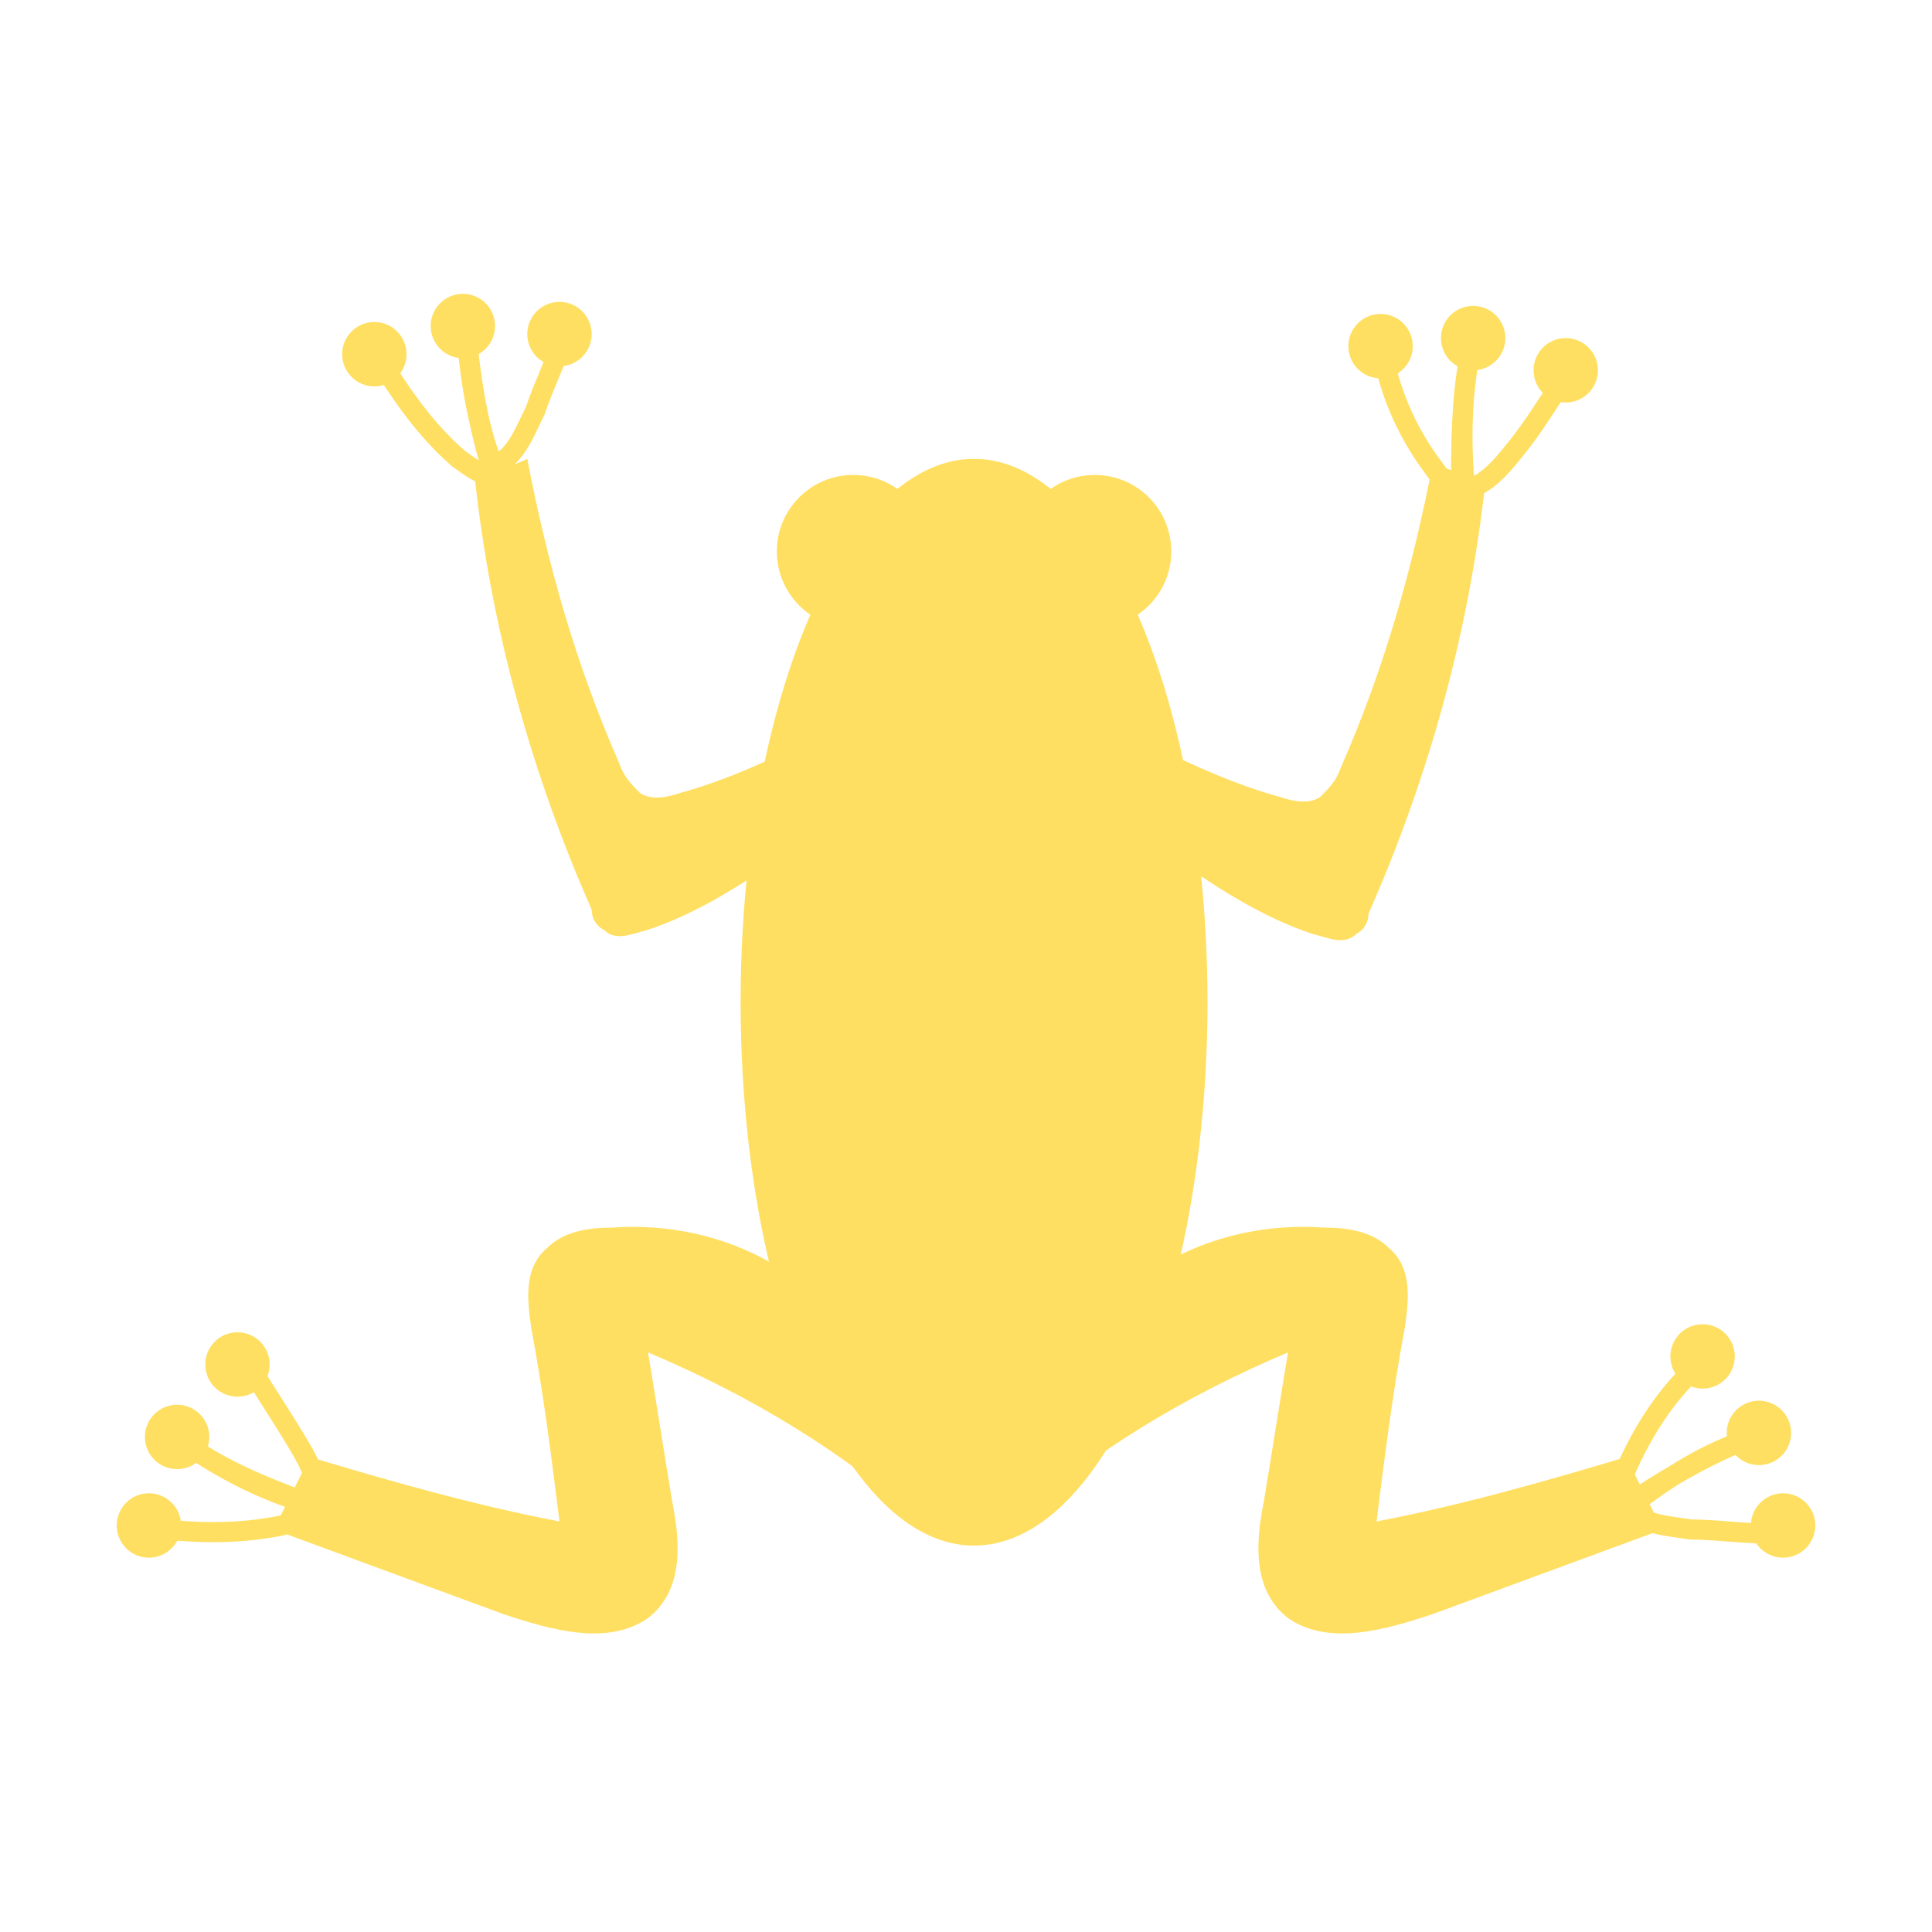 <?xml version="1.0" encoding="utf-8"?>
<!-- Generator: Adobe Illustrator 25.1.0, SVG Export Plug-In . SVG Version: 6.00 Build 0)  -->
<svg version="1.1" id="Layer_1" xmlns="http://www.w3.org/2000/svg" xmlns:xlink="http://www.w3.org/1999/xlink" x="0px" y="0px"
	 viewBox="0 0 48 48" style="enable-background:new 0 0 48 48;" xml:space="preserve">
<style type="text/css">
	.st0{fill:none;}
	.st1{fill:#FFDF61;}
	.st2{fill:none;stroke:#FFDF61;stroke-width:0.5;stroke-miterlimit:10;}
</style>
<rect class="st0" width="48" height="48"/>
<circle class="st1" cx="120" cy="48" r="1.8"/>
<circle class="st1" cx="136.4" cy="48" r="1.8"/>
<path class="st1" d="M142.2,49.2c0.1-0.4,0.1-0.8,0.1-1.2c0-3.3-2.6-5.9-5.9-5.9c-1.7,0-3.3,0.7-4.3,1.9c-1.4-0.2-2.9-0.4-4.4-0.4
	c-1.2,0-2.4,0.1-3.5,0.3c-1.1-1.1-2.6-1.8-4.2-1.8c-3.3,0-5.9,2.6-5.9,5.9c0,0.1,0,0.2,0,0.3c-2.8,2.4-4.5,5.6-4.5,9.1
	c0,7.6,8.1,13.8,18.1,13.8s18.1-6.2,18.1-13.8C145.8,54.3,144.4,51.5,142.2,49.2z M120,43.3c2.6,0,4.7,2.1,4.7,4.7s-2.1,4.7-4.7,4.7
	s-4.7-2.1-4.7-4.7S117.4,43.3,120,43.3z M131.9,70c-3.3,0.8-6.7,0.6-9.9-0.5c-3-1-5.6-2.7-8.1-4.6c1.1,0.2,2.1,0.3,3.3,0.3
	c7.8,0,15.6,0,23.3,0C138.2,67.6,135.1,69.3,131.9,70z M136.4,52.7c-2.6,0-4.7-2.1-4.7-4.7c0-2.6,2.1-4.7,4.7-4.7
	c2.6,0,4.7,2.1,4.7,4.7C141.1,50.6,139,52.7,136.4,52.7z"/>
<ellipse class="st1" cx="24.2" cy="24.9" rx="5.8" ry="13.5"/>
<path class="st1" d="M25.1,37.9c2-1.8,4.3-3.2,6.9-4.3c-0.2,1.2-0.4,2.5-0.6,3.7c-0.2,1-0.3,2.2,0.6,2.9c1,0.7,2.4,0.3,3.6-0.1
	c1.9-0.7,3.8-1.4,5.7-2.1c-0.3-0.6-0.6-1.2-0.9-1.8c-2,0.6-4.1,1.2-6.2,1.6c0.2-1.6,0.4-3.2,0.7-4.8c0.1-0.7,0.2-1.5-0.4-2
	c-0.4-0.4-1-0.5-1.6-0.5c-1.4-0.1-2.8,0.2-4,0.9"/>
<path class="st1" d="M29.3,21.4c1,0.7,2.1,1.4,3.3,1.8c0.4,0.1,0.8,0.3,1.1,0c0.2-0.1,0.3-0.3,0.3-0.5c1.5-3.4,2.5-7,2.9-10.7
	c-0.4-0.2-0.9-0.3-1.3-0.5c-0.5,2.6-1.2,5.1-2.3,7.6c-0.1,0.3-0.3,0.5-0.5,0.7c-0.3,0.2-0.7,0.1-1,0c-1.1-0.3-2.2-0.8-3.2-1.3"/>
<path class="st1" d="M19.4,21.3c-1,0.7-2.1,1.4-3.3,1.8c-0.4,0.1-0.8,0.3-1.1,0c-0.2-0.1-0.3-0.3-0.3-0.5c-1.5-3.4-2.5-7-2.9-10.7
	c0.4-0.2,0.9-0.3,1.3-0.5c0.5,2.6,1.2,5.1,2.3,7.6c0.1,0.3,0.3,0.5,0.5,0.7c0.3,0.2,0.7,0.1,1,0c1.1-0.3,2.2-0.8,3.2-1.3"/>
<path class="st1" d="M23,37.9c-2-1.8-4.3-3.2-6.9-4.3c0.2,1.2,0.4,2.5,0.6,3.7c0.2,1,0.3,2.2-0.6,2.9c-1,0.7-2.4,0.3-3.6-0.1
	c-1.9-0.7-3.8-1.4-5.7-2.1c0.3-0.6,0.6-1.2,0.9-1.8c2,0.6,4.1,1.2,6.2,1.6c-0.2-1.6-0.4-3.2-0.7-4.8c-0.1-0.7-0.2-1.5,0.4-2
	c0.4-0.4,1-0.5,1.6-0.5c1.4-0.1,2.8,0.2,4,0.9"/>
<path class="st2" d="M9.6,9.2c0.5,0.8,1.1,1.6,1.8,2.2c0.3,0.2,0.6,0.5,0.9,0.3c-0.4-1-0.6-2.1-0.7-3.3c0.1,1.1,0.3,2.2,0.6,3.2
	c0.6-0.2,0.8-0.8,1.1-1.4C13.5,9.6,13.8,9,14,8.4"/>
<circle class="st1" cx="9.3" cy="8.8" r="0.8"/>
<circle class="st1" cx="11.5" cy="8.1" r="0.8"/>
<circle class="st1" cx="13.9" cy="8.3" r="0.8"/>
<path class="st2" d="M34.4,9c0.2,0.9,0.6,1.8,1.2,2.6c0.2,0.3,0.5,0.6,0.8,0.6c-0.1-1.1-0.1-2.2,0.1-3.3c-0.2,1.1-0.2,2.2-0.2,3.3
	c0.6-0.1,1-0.6,1.4-1.1s0.7-1,1.1-1.6"/>
<circle class="st1" cx="34.3" cy="8.6" r="0.8"/>
<circle class="st1" cx="36.6" cy="8.4" r="0.8"/>
<circle class="st1" cx="38.9" cy="9.2" r="0.8"/>
<path class="st2" d="M42,34.1c-0.7,0.7-1.2,1.5-1.6,2.4c-0.1,0.3-0.2,0.7,0,1c0.9-0.7,1.8-1.3,2.9-1.7c-1,0.4-2,1-2.9,1.6
	c0.4,0.5,1,0.5,1.6,0.6c0.6,0,1.3,0.1,1.9,0.1"/>
<circle class="st1" cx="42.3" cy="33.7" r="0.8"/>
<circle class="st1" cx="43.7" cy="35.6" r="0.8"/>
<circle class="st1" cx="44.3" cy="37.9" r="0.8"/>
<path class="st2" d="M4.1,38c1,0.1,1.9,0.1,2.9-0.1c0.3-0.1,0.7-0.2,0.8-0.5c-1.1-0.3-2.1-0.8-3-1.4c0.9,0.6,1.9,1,3,1.4
	c0.2-0.6-0.2-1.2-0.5-1.7s-0.7-1.1-1-1.6"/>
<circle class="st1" cx="3.7" cy="37.9" r="0.8"/>
<circle class="st1" cx="4.4" cy="35.7" r="0.8"/>
<circle class="st1" cx="5.9" cy="33.9" r="0.8"/>
<circle class="st1" cx="21.2" cy="13.7" r="1.9"/>
<circle class="st1" cx="27.2" cy="13.7" r="1.9"/>
</svg>
